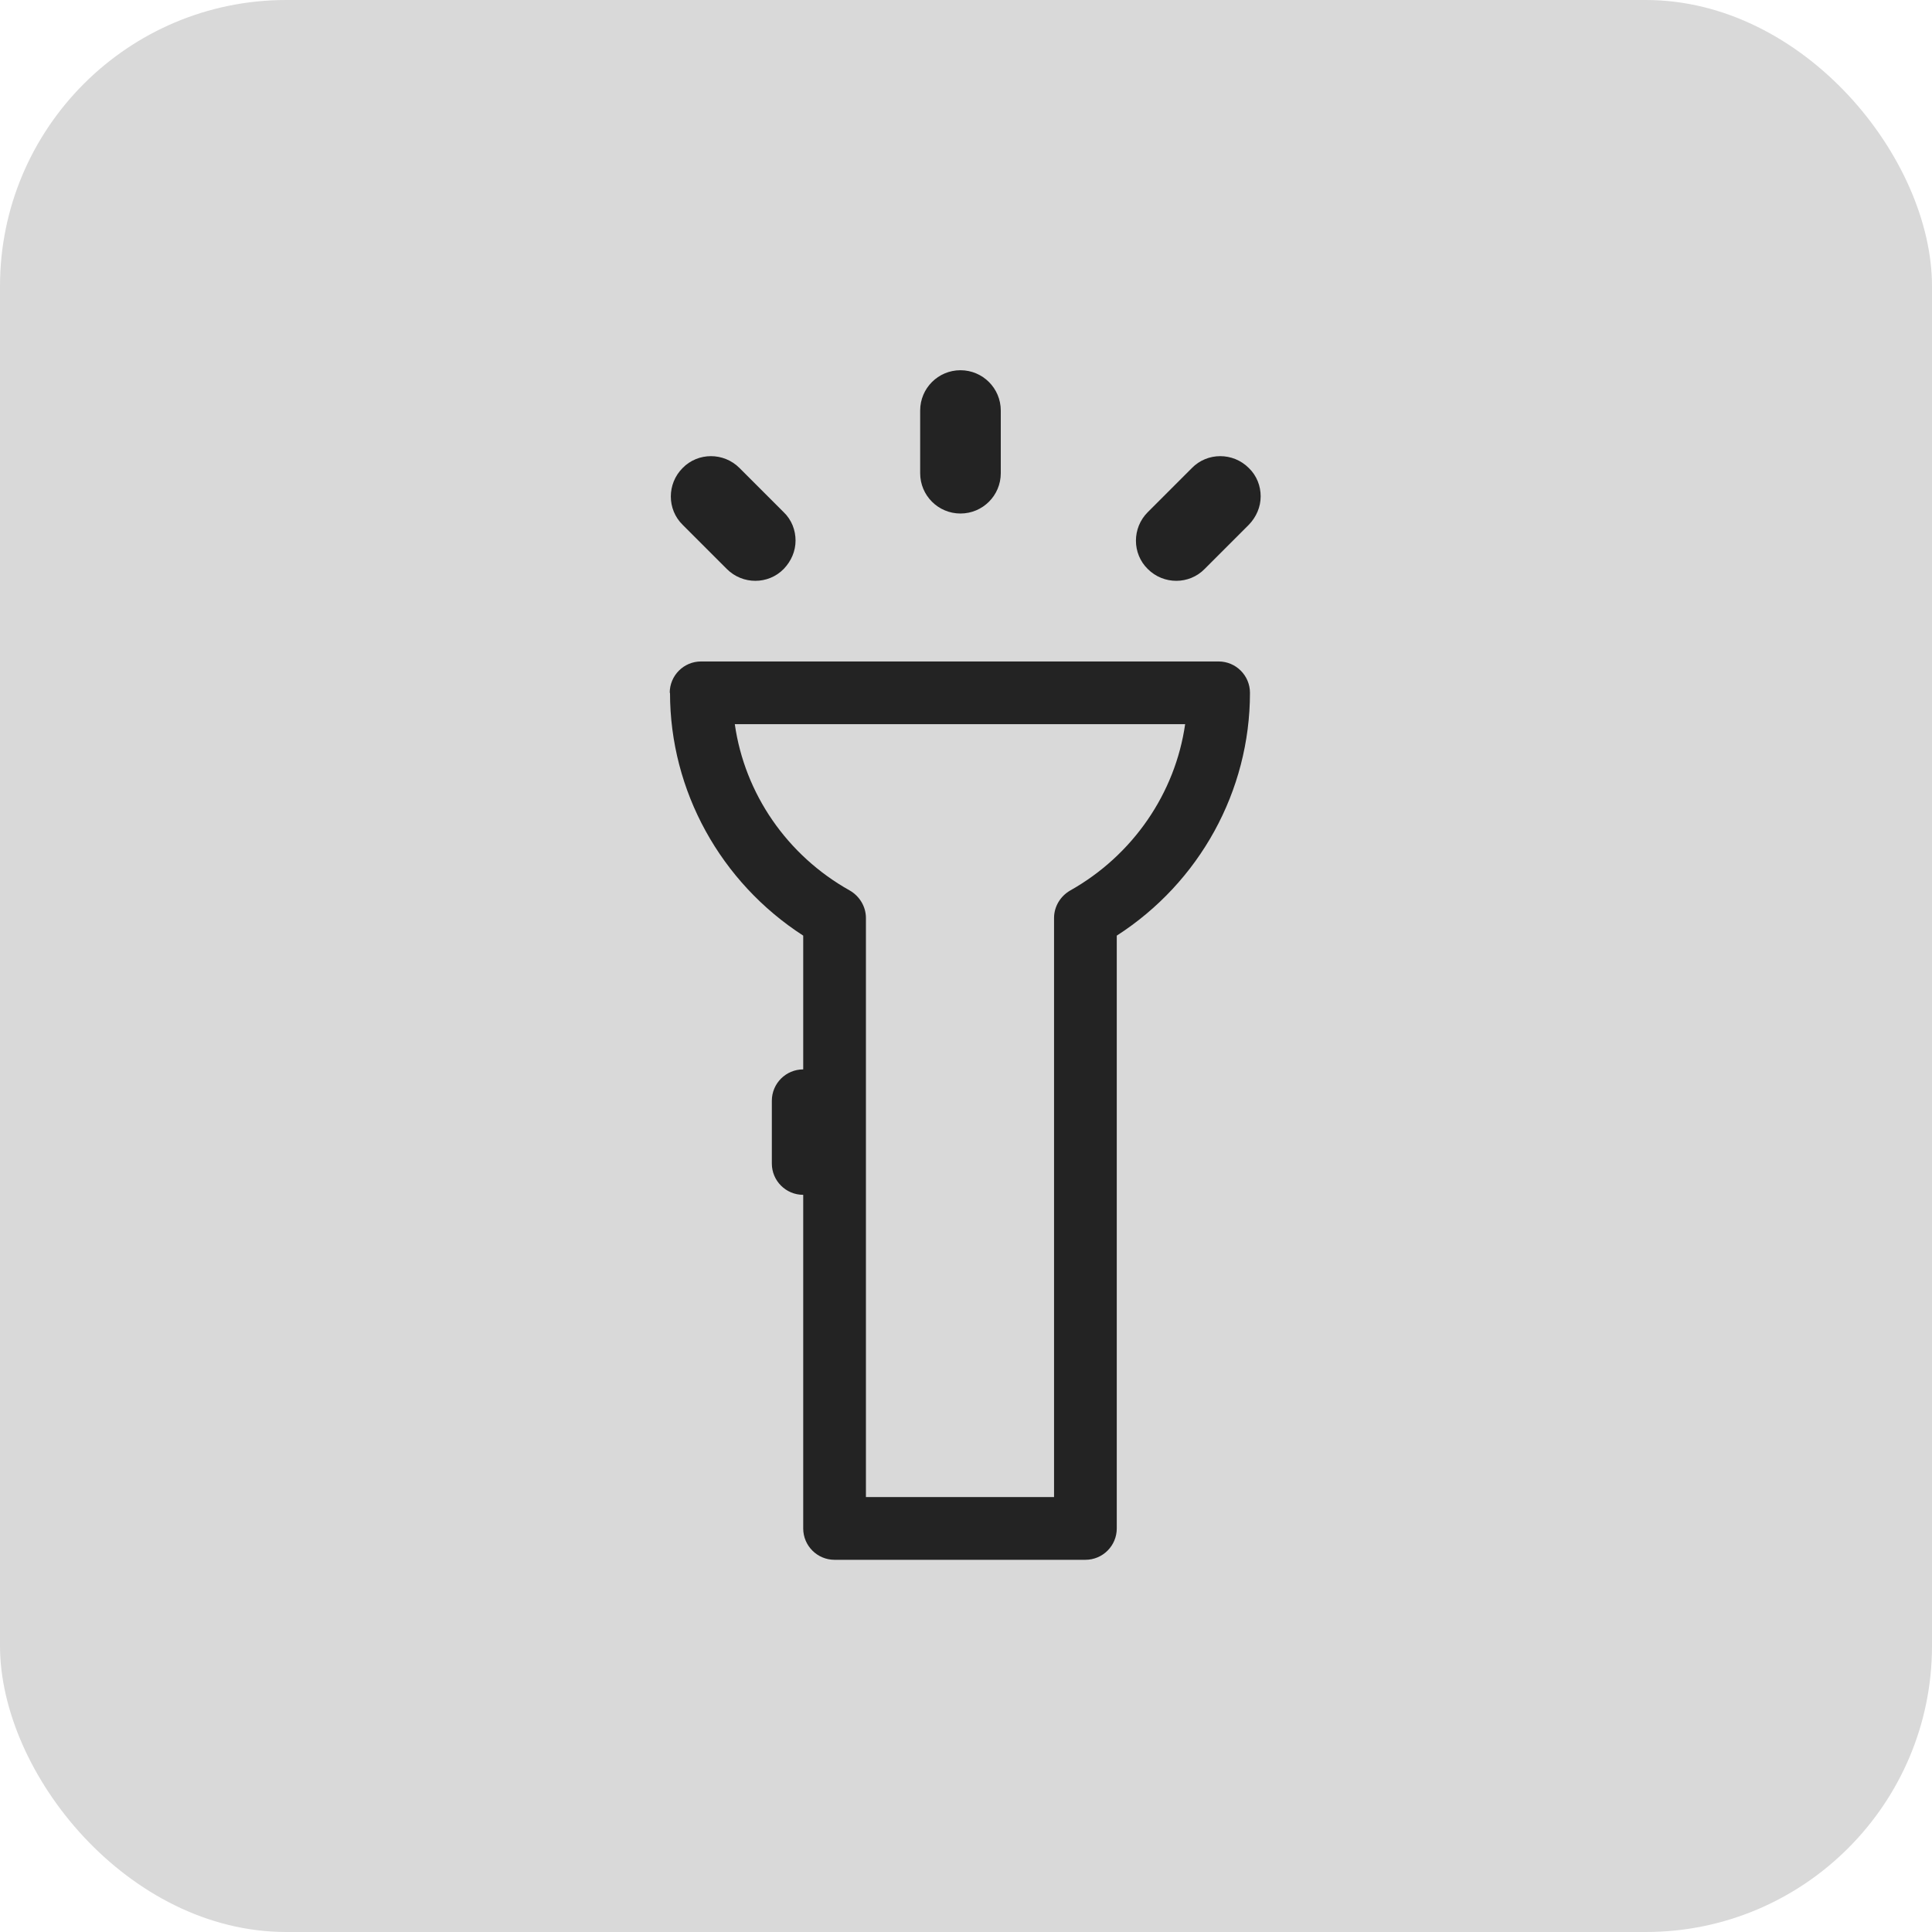 <svg width="54" height="54" viewBox="0 0 54 54" fill="none" xmlns="http://www.w3.org/2000/svg">
<g id="Frame 1973341145">
<rect width="54" height="54" rx="8" fill="#D9D9D9"/>
<g id="Group">
<path id="Vector" d="M18.727 19.365C18.727 22.103 20.138 24.657 22.45 26.151V29.89C21.966 29.89 21.573 30.283 21.573 30.767V32.52C21.573 33.004 21.966 33.396 22.45 33.396V42.72C22.45 43.204 22.842 43.597 23.326 43.597H30.337C30.822 43.597 31.214 43.204 31.214 42.72V26.151C33.526 24.665 34.937 22.111 34.937 19.365C34.937 18.881 34.544 18.488 34.06 18.488H19.595C19.111 18.488 18.719 18.881 18.719 19.365H18.727ZM33.125 20.241C32.85 22.169 31.665 23.905 29.912 24.89C29.636 25.049 29.461 25.341 29.461 25.658V41.844H24.203V25.658C24.203 25.341 24.027 25.049 23.752 24.89C21.991 23.905 20.814 22.178 20.538 20.241H33.125Z" fill="#232323"/>
<path id="Vector_2" d="M25.969 11.474V13.227C25.969 13.711 26.361 14.103 26.845 14.103C27.329 14.103 27.722 13.711 27.722 13.227V11.474C27.722 10.99 27.329 10.598 26.845 10.598C26.361 10.598 25.969 10.99 25.969 11.474Z" fill="#232323" stroke="#232323" stroke-width="0.5"/>
<path id="Vector_3" d="M32.257 14.492C31.914 14.834 31.914 15.393 32.257 15.727C32.599 16.07 33.158 16.07 33.492 15.727L34.727 14.492C34.894 14.317 34.986 14.1 34.986 13.874C34.986 13.649 34.903 13.424 34.727 13.257C34.385 12.914 33.826 12.914 33.492 13.257L32.257 14.492Z" fill="#232323" stroke="#232323" stroke-width="0.5"/>
<path id="Vector_4" d="M21.986 15.11C21.986 14.884 21.903 14.659 21.727 14.492L20.492 13.257C20.15 12.914 19.59 12.914 19.257 13.257C18.914 13.599 18.914 14.158 19.257 14.492L20.492 15.727C20.834 16.07 21.393 16.07 21.727 15.727C21.894 15.552 21.986 15.335 21.986 15.11Z" fill="#232323" stroke="#232323" stroke-width="0.5"/>
</g>
</g>
</svg>
